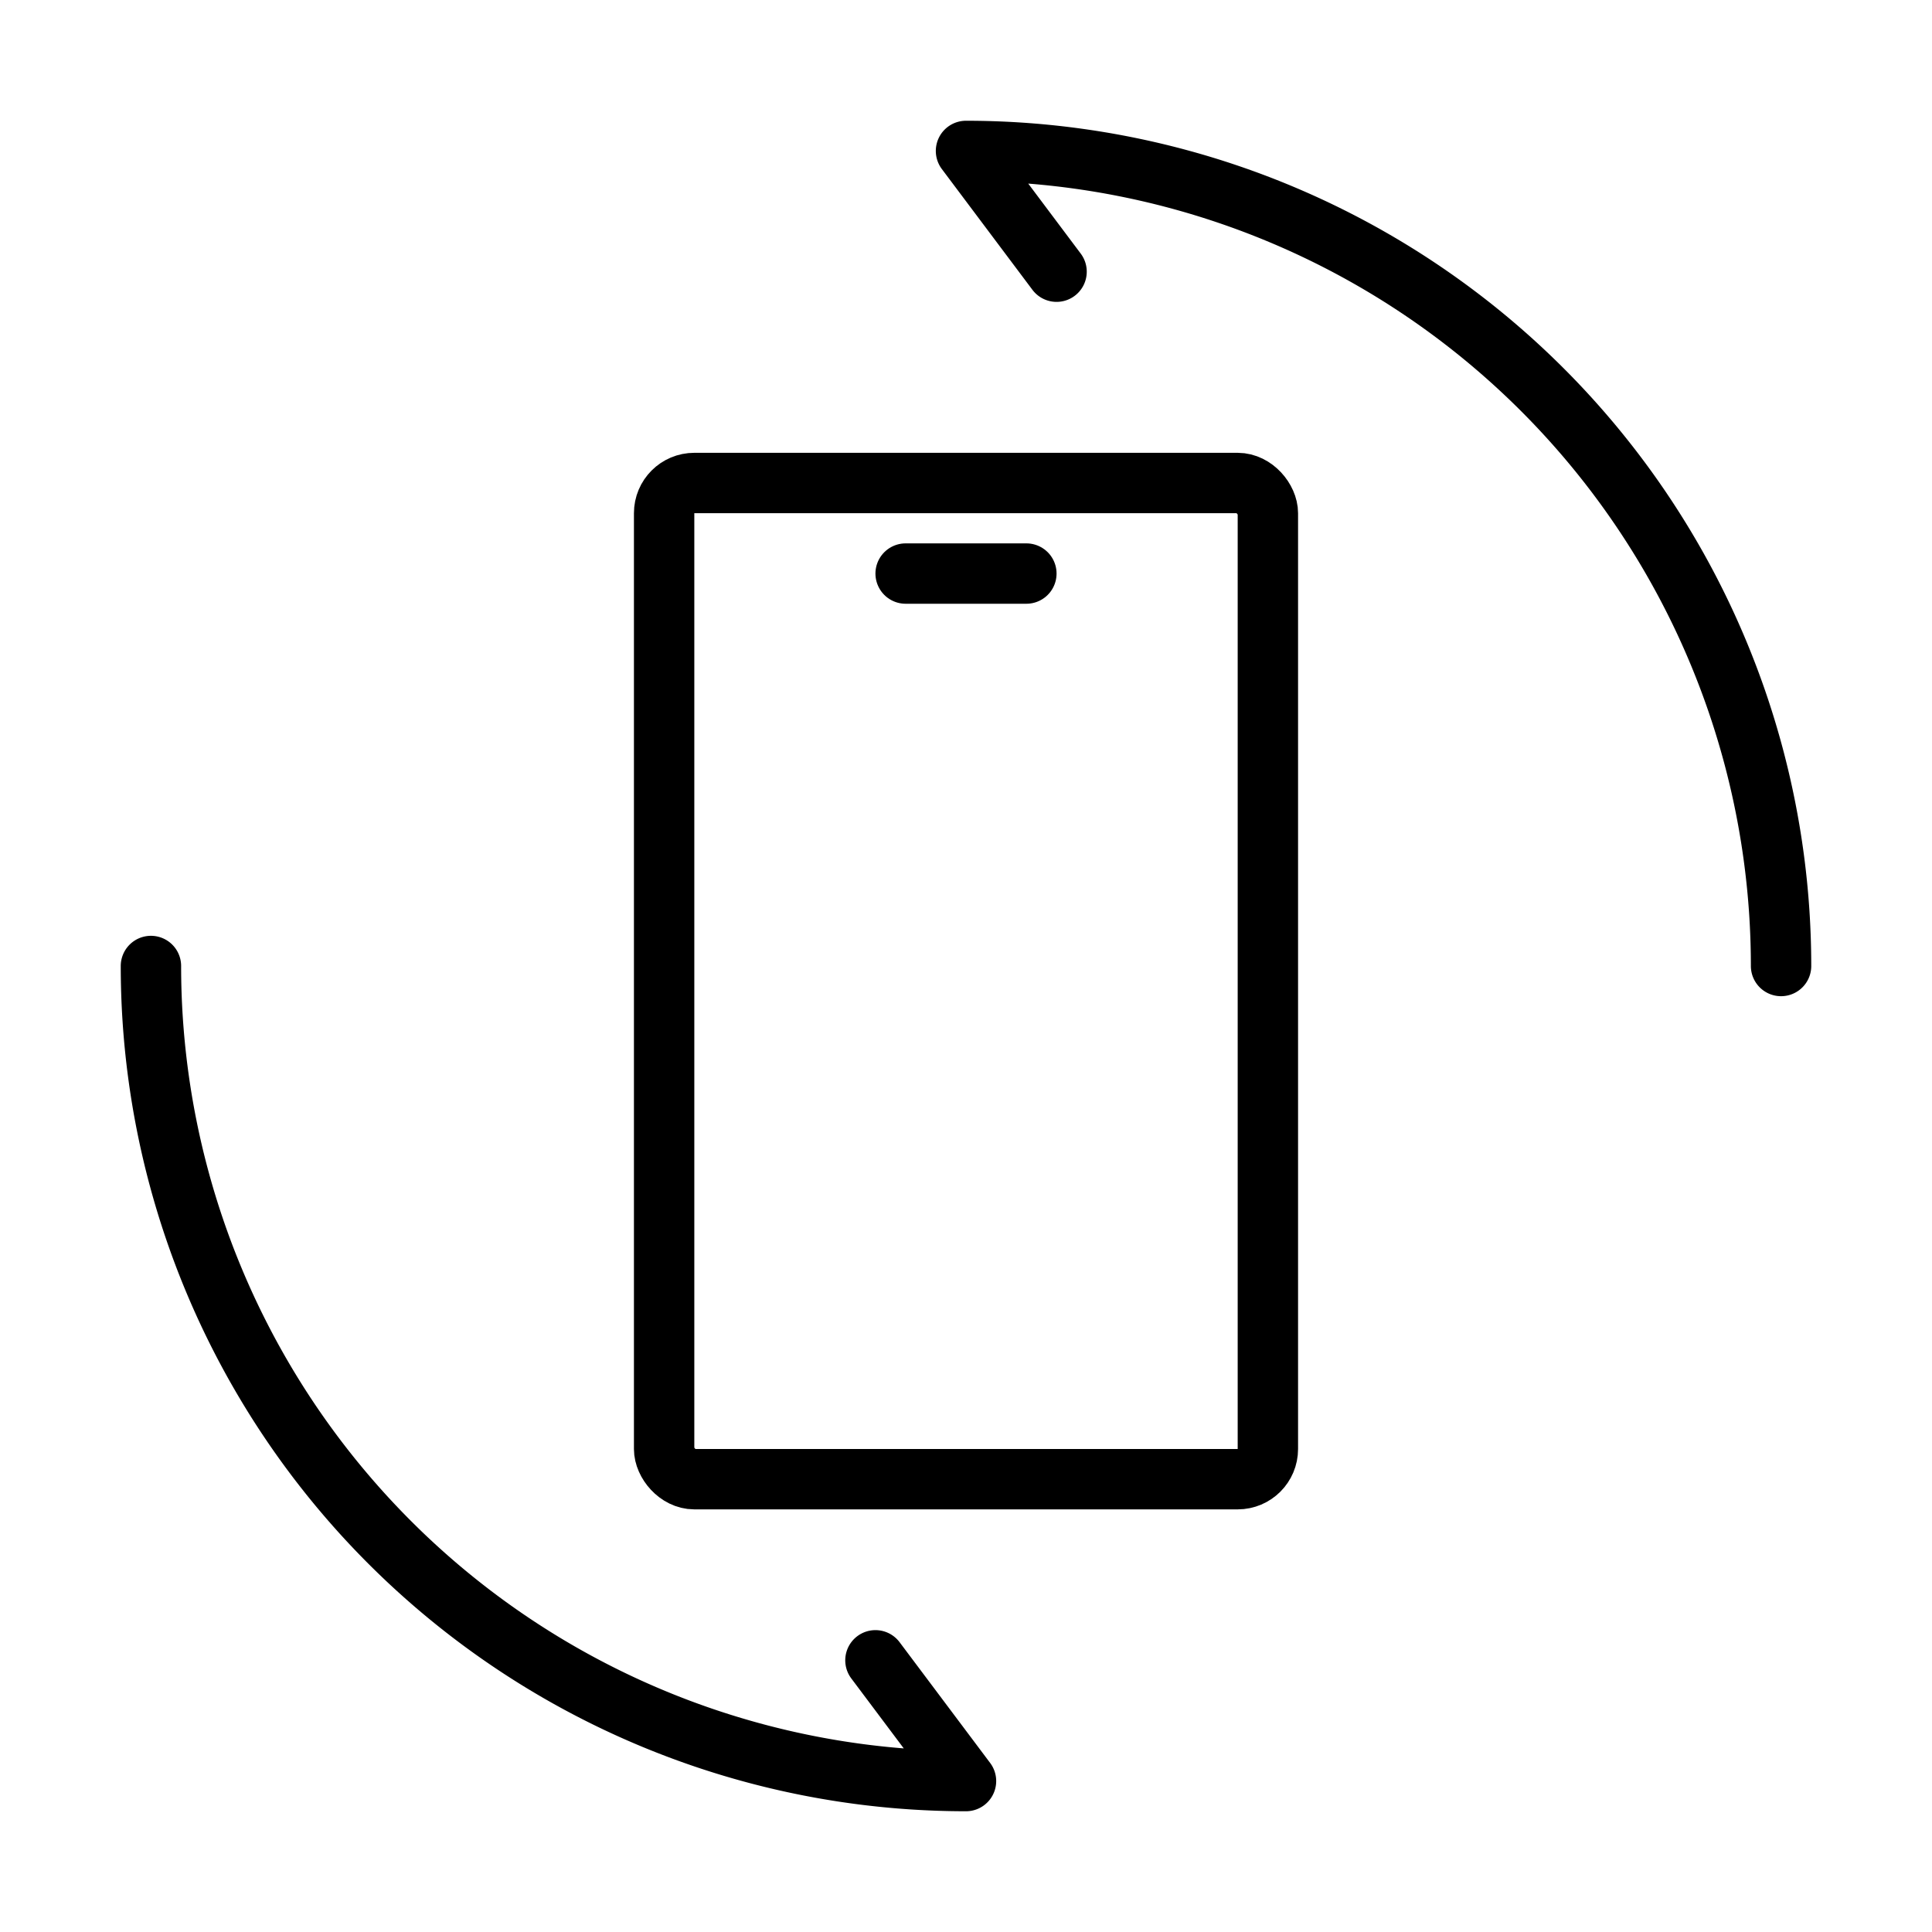 <svg id="번호변경" xmlns="http://www.w3.org/2000/svg" width="64" height="64" viewBox="0 0 64 64">
  <rect id="사각형_339430" data-name="사각형 339430" width="64" height="64" fill="none"/>
  <rect id="사각형_339431" data-name="사각형 339431" width="20" height="33" rx="1" transform="translate(22 16)" fill="none" stroke="#000" stroke-miterlimit="10" stroke-width="2"/>
  <line id="선_487" data-name="선 487" x2="4" transform="translate(30 19)" fill="none" stroke="#000" stroke-linecap="round" stroke-miterlimit="10" stroke-width="2"/>
  <path id="패스_841335" data-name="패스 841335" d="M5,32A27,27,0,0,0,32,59l-3-4" fill="none" stroke="#000" stroke-linecap="round" stroke-linejoin="round" stroke-width="2"/>
  <path id="패스_841336" data-name="패스 841336" d="M59,32A27,27,0,0,0,32,5l3,4" fill="none" stroke="#000" stroke-linecap="round" stroke-linejoin="round" stroke-width="2"/>
</svg>
